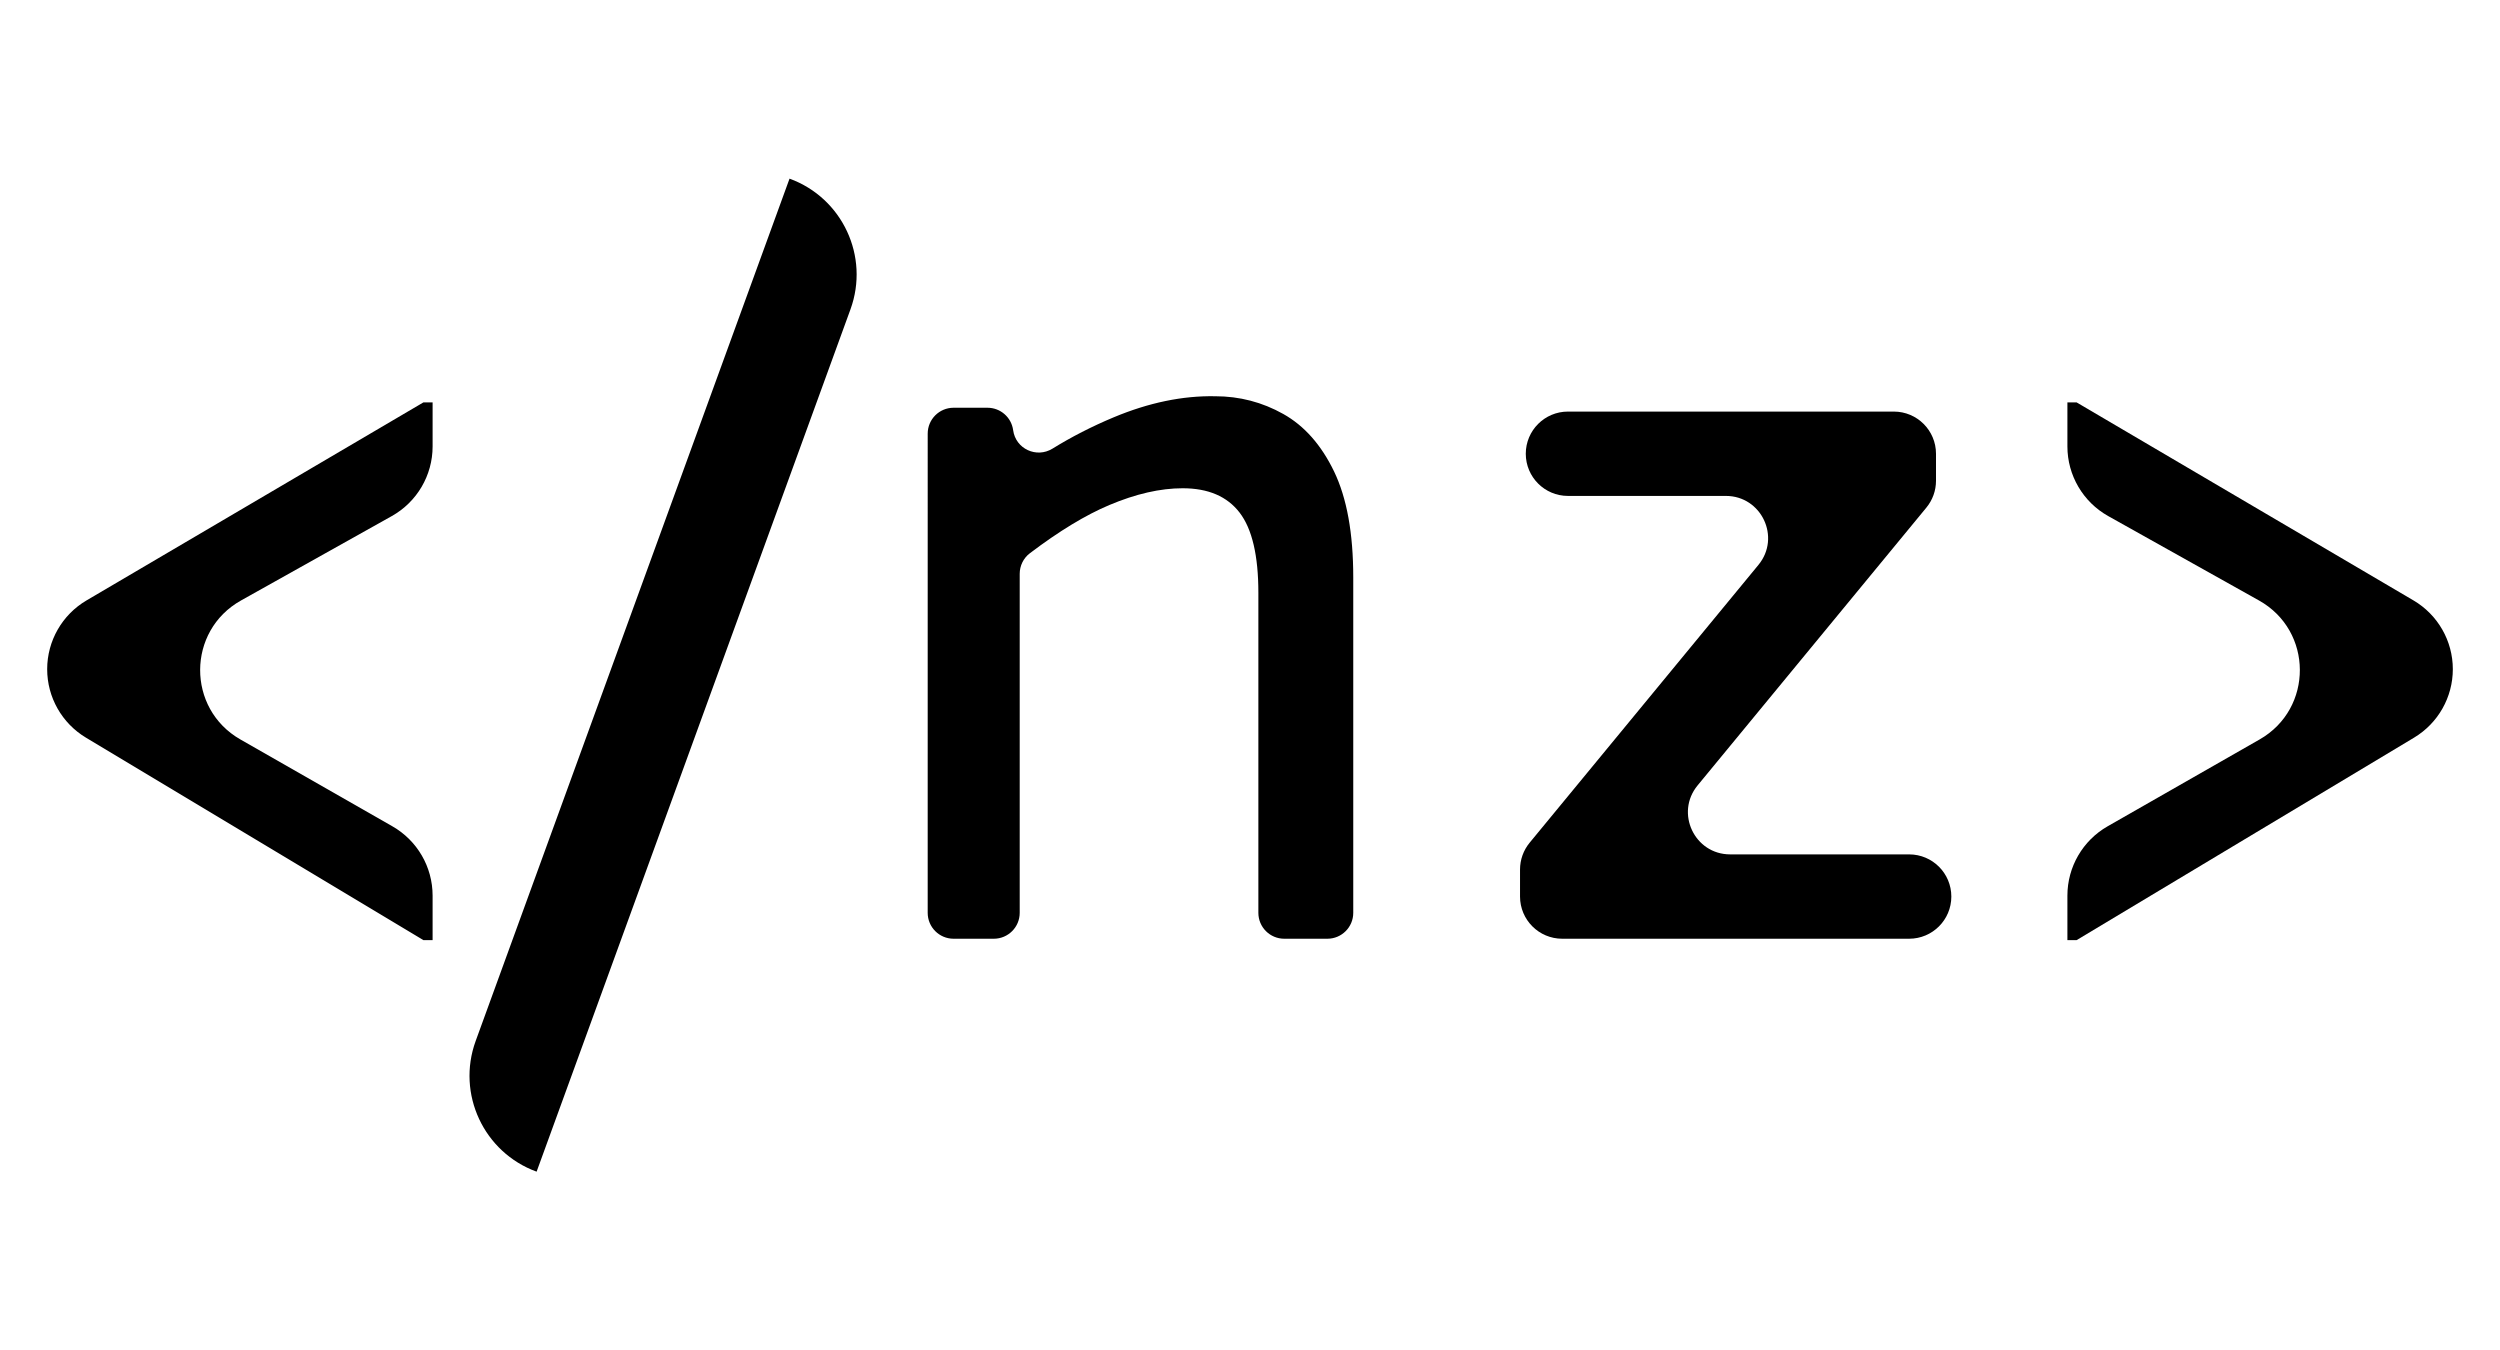 <?xml version="1.0" encoding="UTF-8"?><svg id="Layer_3" xmlns="http://www.w3.org/2000/svg" viewBox="0 0 1296 700"><path d="M317.307,85.711h0c29.173,0,52.858,23.685,52.858,52.858v475.72h0c-29.173,0-52.858-23.685-52.858-52.858V85.711h0Z" transform="translate(140.437 -96.457) rotate(20)"/><path d="M224.263,487.366h-4.759S44.544,382.392,44.544,382.392c-12.462-7.477-20.087-20.944-20.087-35.477h0c0-14.666,7.764-28.236,20.408-35.667l174.64-102.653h4.759s0,22.842,0,22.842c0,14.978-8.095,28.786-21.165,36.102l-78.177,43.76c-28.077,15.716-28.255,56.059-.318,72.023l78.814,45.037c12.891,7.366,20.846,21.075,20.846,35.922v23.085Z"/><path d="M1071.741,487.365v-23.085c0-14.847,7.955-28.555,20.846-35.921l78.812-45.037c27.936-15.964,27.757-56.306-.318-72.023l-78.175-43.76c-13.069-7.316-21.164-21.124-21.164-36.101v-22.843h4.754s174.64,102.653,174.64,102.653c12.643,7.432,20.408,21.002,20.408,35.667h0c0,14.533-7.625,28-20.087,35.477l-174.96,104.973h-4.754Z"/><path d="M494.338,211.375h17.575c6.72,0,12.404,4.971,13.3,11.632h0c1.3,9.673,12.106,14.687,20.408,9.555,9.867-6.1,20.43-11.506,31.692-16.218,18.211-7.614,35.772-11.256,52.667-10.93,12.585,0,24.349,3.066,35.276,9.193,10.933,6.132,19.703,16.069,26.336,29.81,6.623,13.751,9.937,32.048,9.937,54.904v173.898c0,7.411-6.008,13.419-13.419,13.419h-22.349c-7.411,0-13.419-6.008-13.419-13.419v-165.949c0-19.207-3.231-33.041-9.689-41.489-6.463-8.445-16.322-12.67-29.567-12.67-11.599,0-24.266,2.904-38.007,8.695-12.341,5.205-26.078,13.541-41.213,25.011-3.319,2.515-5.244,6.495-5.244,10.66v175.741c0,7.411-6.008,13.419-13.419,13.419h-20.862c-7.411,0-13.419-6.008-13.419-13.419V224.794c0-7.411,6.008-13.419,13.419-13.419Z"/><path d="M792.97,436.859l118.6-144.014c11.745-14.262,1.6-35.76-16.876-35.76h-81.869c-12.074,0-21.862-9.788-21.862-21.862h0c0-12.074,9.788-21.862,21.862-21.862h168.936c12.074,0,21.862,9.788,21.862,21.862v14.019c0,5.071-1.763,9.984-4.986,13.898l-118.6,144.014c-11.745,14.262-1.6,35.76,16.876,35.76h92.797c12.074,0,21.862,9.788,21.862,21.862h0c0,12.074-9.788,21.862-21.862,21.862h-179.864c-12.074,0-21.862-9.788-21.862-21.862v-14.019c0-5.071,1.763-9.984,4.986-13.898Z"/></svg>
